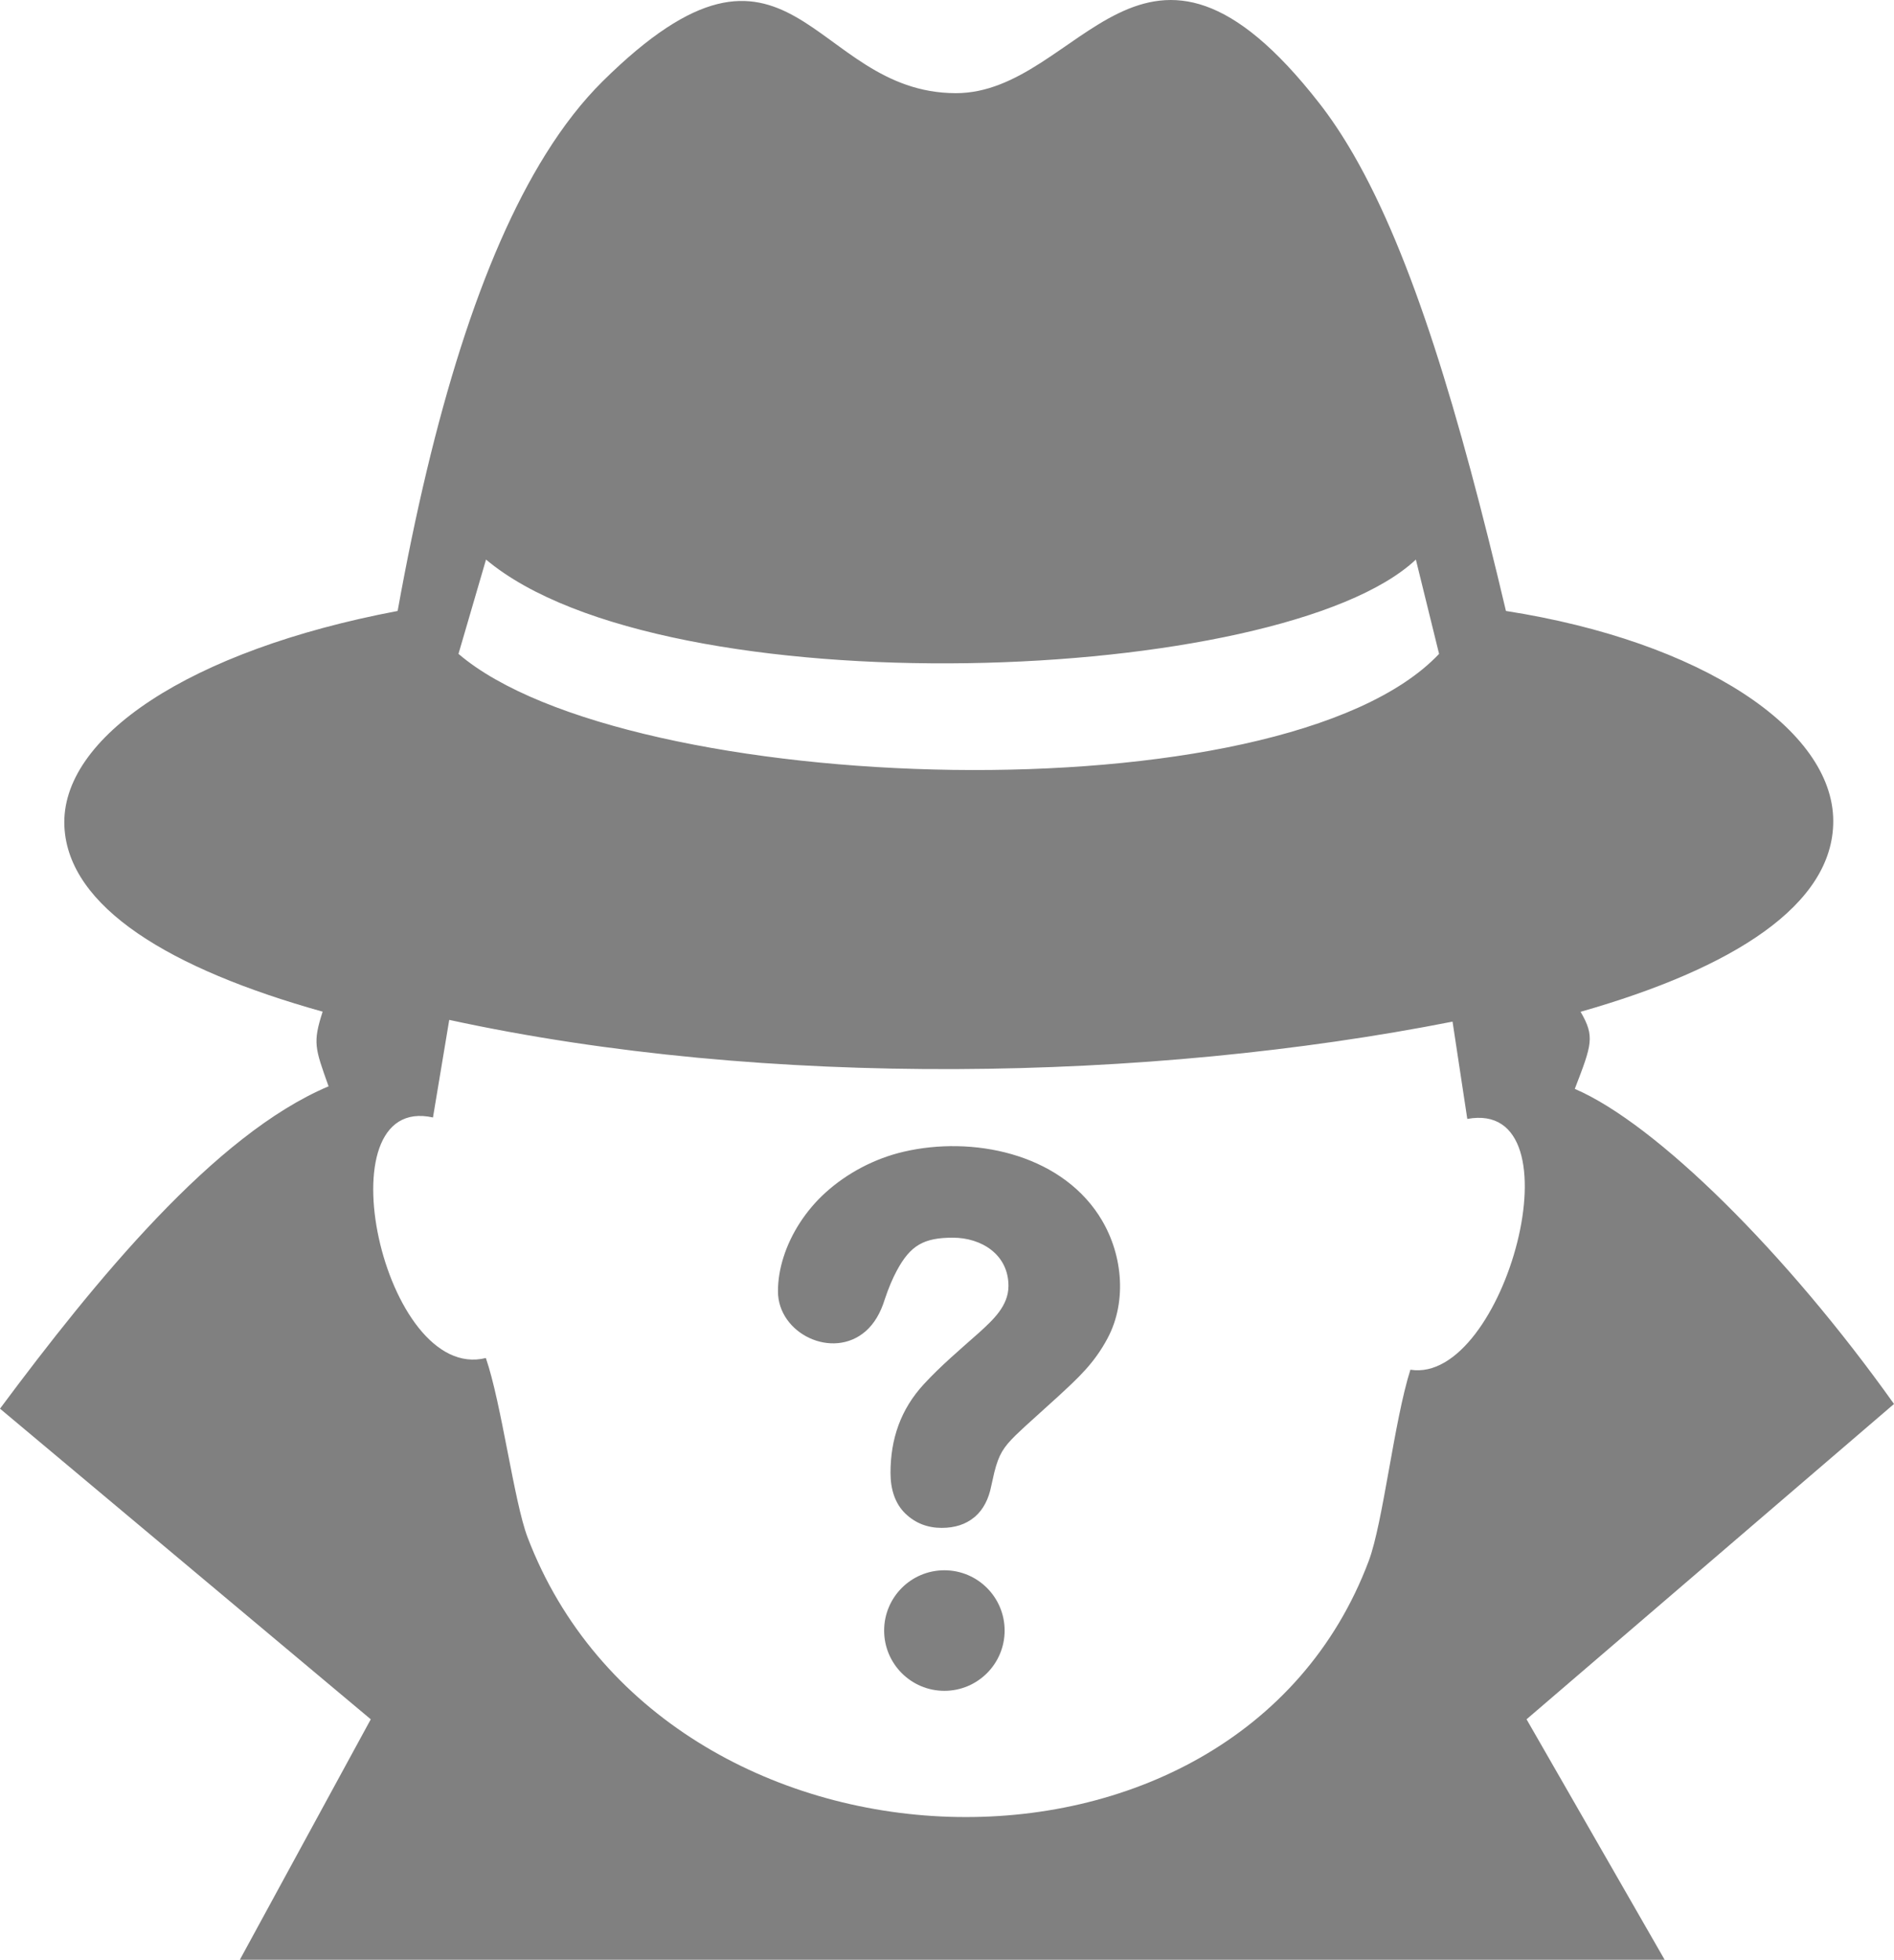 <svg xmlns="http://www.w3.org/2000/svg" shape-rendering="geometricPrecision" text-rendering="geometricPrecision" image-rendering="optimizeQuality" fill="grey" fill-rule="evenodd" clip-rule="evenodd" viewBox="0 0 495 511.962"><path d="M62.686 511.962h372.371l-36.089-62.816L495 366.77c-28.169-39.57-62.177-73.186-83.426-82.313 4.492-11.642 5.27-13.683 1.515-20.139 39.914-11.352 66.091-27.943 66.035-49.863-.059-23.9-34.387-46.861-85.543-54.849-12.249-51.822-24.432-92.624-39.938-119.402-2.82-4.867-5.749-9.275-8.811-13.195-46.162-59.204-62.34-2.606-95.067-2.672-37.938-.077-42.766-52.014-92.236-3.124-5.32 5.258-10.296 11.648-14.938 19.092-16.825 26.955-29.385 67.801-38.669 119.301-54.538 10.31-88.209 33.076-87.091 56.325 1.012 21.062 27.574 37.207 67.494 48.355-2.624 8.118-2.006 9.511 1.55 19.503C56.059 296.357 24.902 334.551 0 367.998l96.902 81.148-34.216 62.816zm184.129-101.745c8.695 0 15.746 7.053 15.746 15.748 0 8.693-7.051 15.746-15.746 15.746s-15.745-7.053-15.745-15.746c0-8.695 7.05-15.748 15.745-15.748zm-43.494-72.864c0-2.911.483-5.876 1.432-8.873 1.994-6.363 5.997-12.39 10.917-16.854 5.737-5.213 12.947-8.985 20.488-10.746 17.9-4.172 40.37.352 51 16.562l.13.219c6.033 9.281 7.471 22.053 2.16 31.982-3.503 6.559-7.651 10.311-12.944 15.198l-8.663 7.843-2.411 2.272c-3.162 3.131-4.364 4.935-5.562 9.672l-.796 3.524c-.68 3.494-2.097 6.189-4.242 8.059l-.207.165c-2.216 1.841-5.06 2.767-8.512 2.767-3.698 0-6.876-1.234-9.45-3.695-1.349-1.293-2.352-2.885-3.009-4.758-.612-1.757-.917-3.731-.917-5.914 0-8.881 2.663-16.615 8.725-23.186 4.405-4.781 9.548-9.13 14.42-13.45 3.604-3.29 7.683-6.95 7.683-12.207 0-8.204-7.05-12.6-14.532-12.6-7.61 0-11.106 2-14.668 8.642-1.131 2.121-2.166 4.573-3.089 7.352-1.125 3.674-2.805 6.494-5.033 8.44-8.662 7.557-22.92.622-22.92-10.414zM379.85 268.38l.538 3.545 3.092 20.384c30.035-5.503 9.778 69.444-14.87 65.515-4.251 13.322-7.139 39.976-10.879 49.934-34.937 93-184.185 87.349-219.85-6.156-3.527-9.243-6.82-35.042-10.903-46.838-26.757 6.684-43.251-69.348-13.819-62.836l3.373-20.225.574-3.447.305-1.819c83.026 18.029 182.824 16.091 262.214.455l.225 1.488zm-260.025-97.561l7.198-24.639c46.656 39.159 207.874 33.023 243.016 0l6.065 24.639c-40.982 43.351-212.466 37.461-256.279 0z"/></svg>